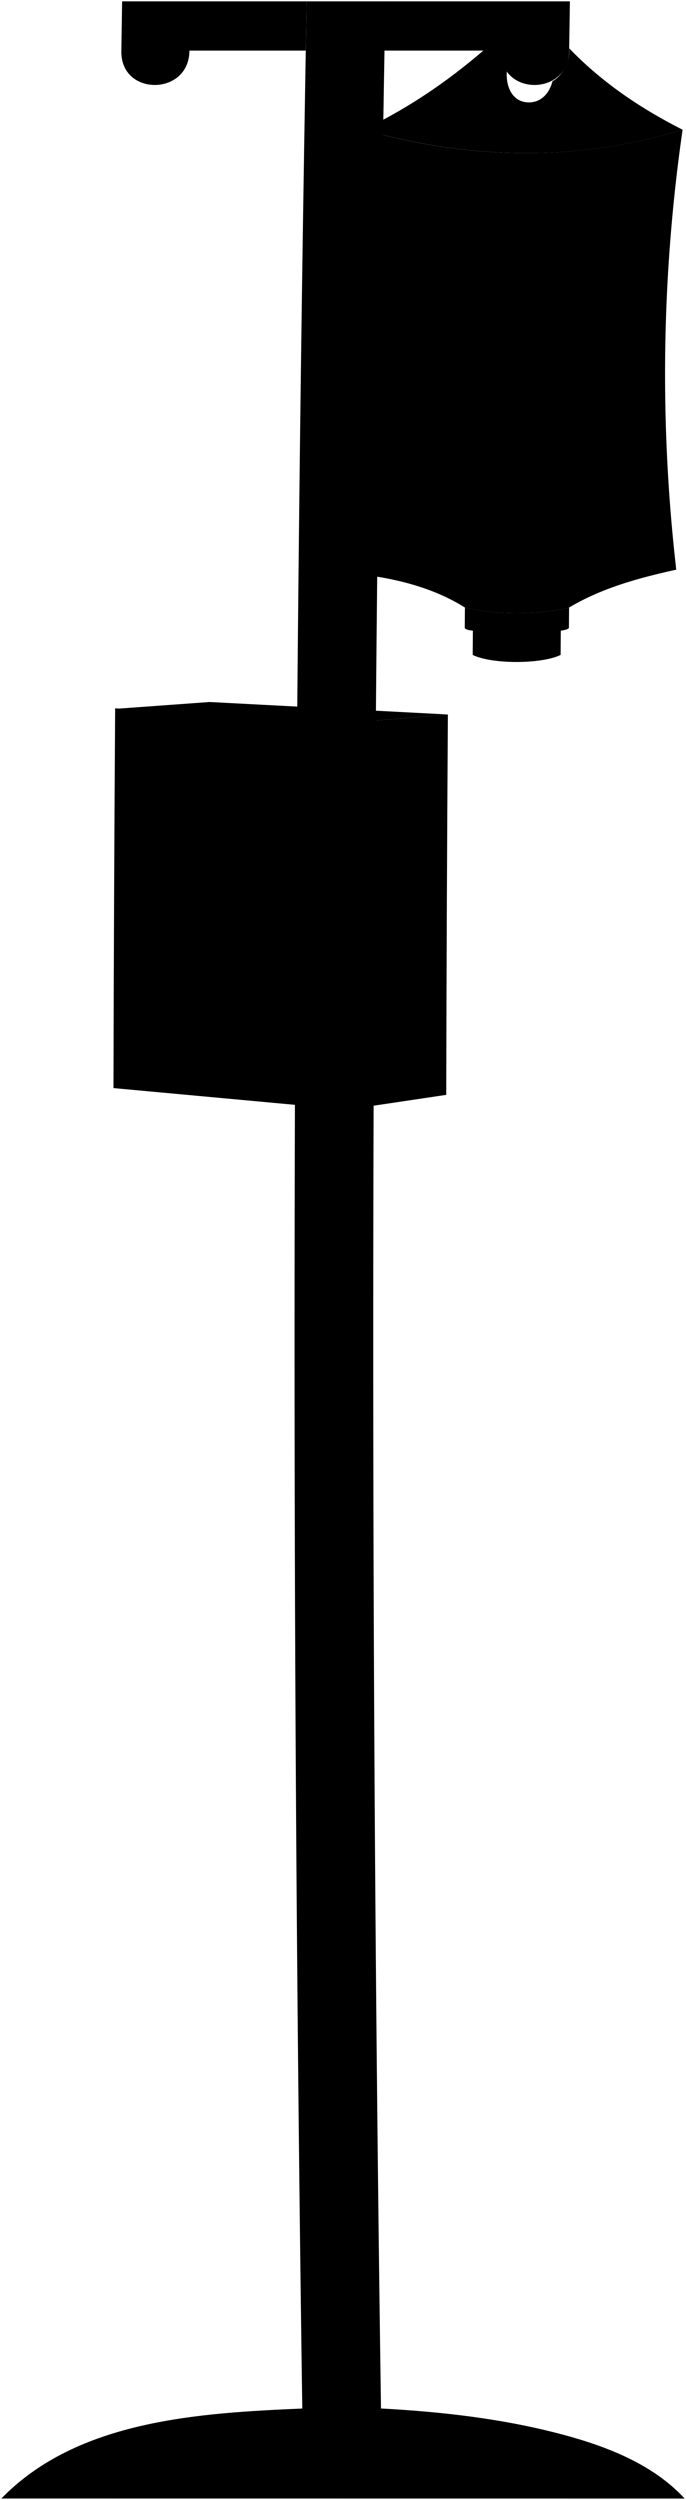 <svg viewBox="0 0 507.11 1846.84">
  <path class="pole" d="M506.11,1845.84c-23.35-25.43-57.79-38.61-90.09-47.25-43.78-11.7-88.85-16.85-134.38-19.31q-9.78-673.95-2.86-1348Q281,216.16,284.87,1H226.69q-3.9,215.15-6.09,430.31-6.9,673.94,2.86,1348c-75.84,3.32-166.06,8.37-222.46,66.49Z"/>
  <path class="boxLight" d="M257.46,819.84l-173.58-16q.3-140.26,1.24-280.53L258.66,533.8Q257.73,676.83,257.46,819.84Z"/>
  <path class="boxMedium" d="M257.46,819.63l72.41-10.79q.3-140.51,1.22-281l-72.43,6.08Q257.73,676.77,257.46,819.63Z"/>
  <path class="boxDark" d="M154.92,518.61l-69.66,5.06,173.4,10.24,72.43-6.08Z"/>
  <path class="console" d="M238.42,623.38l-134.8-9.49q.18-33.39.39-66.78l134.79,8.47Q238.59,589.48,238.42,623.38Z"/>
  <path class="button" d="M238.3,646.34l-134.79-9.83q-.36,74.32-.54,148.65l134.82,12.09Q238,721.8,238.3,646.34Z"/>
  <g class="buttonBorderLine">
    <path d="M238.08,698l-134.8-10.6"/>
    <path d="M237.91,748.43l-134.8-11.36"/>
    <path d="M190.88,642.47q-.34,75.16-.52,150.32"/>
    <path d="M148.16,639.56q-.36,74.81-.53,149.6"/>
  </g>
  <g class="bar">
    <path d="M226.69,1H90.27Q90,19.2,89.71,37.38c-1,34,50.24,33.72,50.31,0h86Z"/>
    <path d="M283.87,1H421.29q-.29,18.2-.56,36.38c-.07,33.72-51.31,34-50.31,0h-87C264.57,36.37,265.48,2.36,283.87,1Z"/>
  </g>
  <path class="bagCap" d="M343.68,448.83c-.05,5.95-.07,8.93-.12,14.88,0,1.16,2.5,1.82,6,2.22-.05,7.16-.08,10.74-.13,17.9,14.11,7,50.92,6.91,65,0,0-7.16.08-10.74.13-17.9,3.75-.58,6-1.32,6-2.22.05-5.95.07-8.93.12-14.88C399.09,454.3,365.18,454.31,343.68,448.83Z"/>
  <path class="bagFull" d="M504.59,95.84a1265,1265,0,0,0-4.68,325c-27.43,6.08-54.91,13.46-79.23,28-21.59,5.47-55.5,5.48-77,0-24.15-15.27-53.65-22.2-81.79-25,18.84-108.78,19.89-218.49,6.7-328C347.29,117.93,426.11,119.85,504.59,95.84Z"/>
  <path class="bagEmpty" d="M420.76,35.71C445,60.87,473.55,80.13,504.59,95.84c-78.47,24.11-157.29,22-236,0,43.77-20.79,81-49.23,115.43-83.07-.13,8.35-.19,12.53-.32,20.88-13.2,9.7-13.11,41.6,6.93,42,9.58.2,15.73-7.14,17.76-15.67C416.37,55.74,421.61,44.54,420.76,35.71Z"/>
  <g class="dripOverlapLine">
    <path d="M107,31.34q.23-15.16.47-30.34"/>
    <path d="M384,12.77c.08-4.71.11-7.06.19-11.77"/>
    <path d="M414.54,465.93a237,237,0,0,1-65,0"/>
  </g>
</svg>
